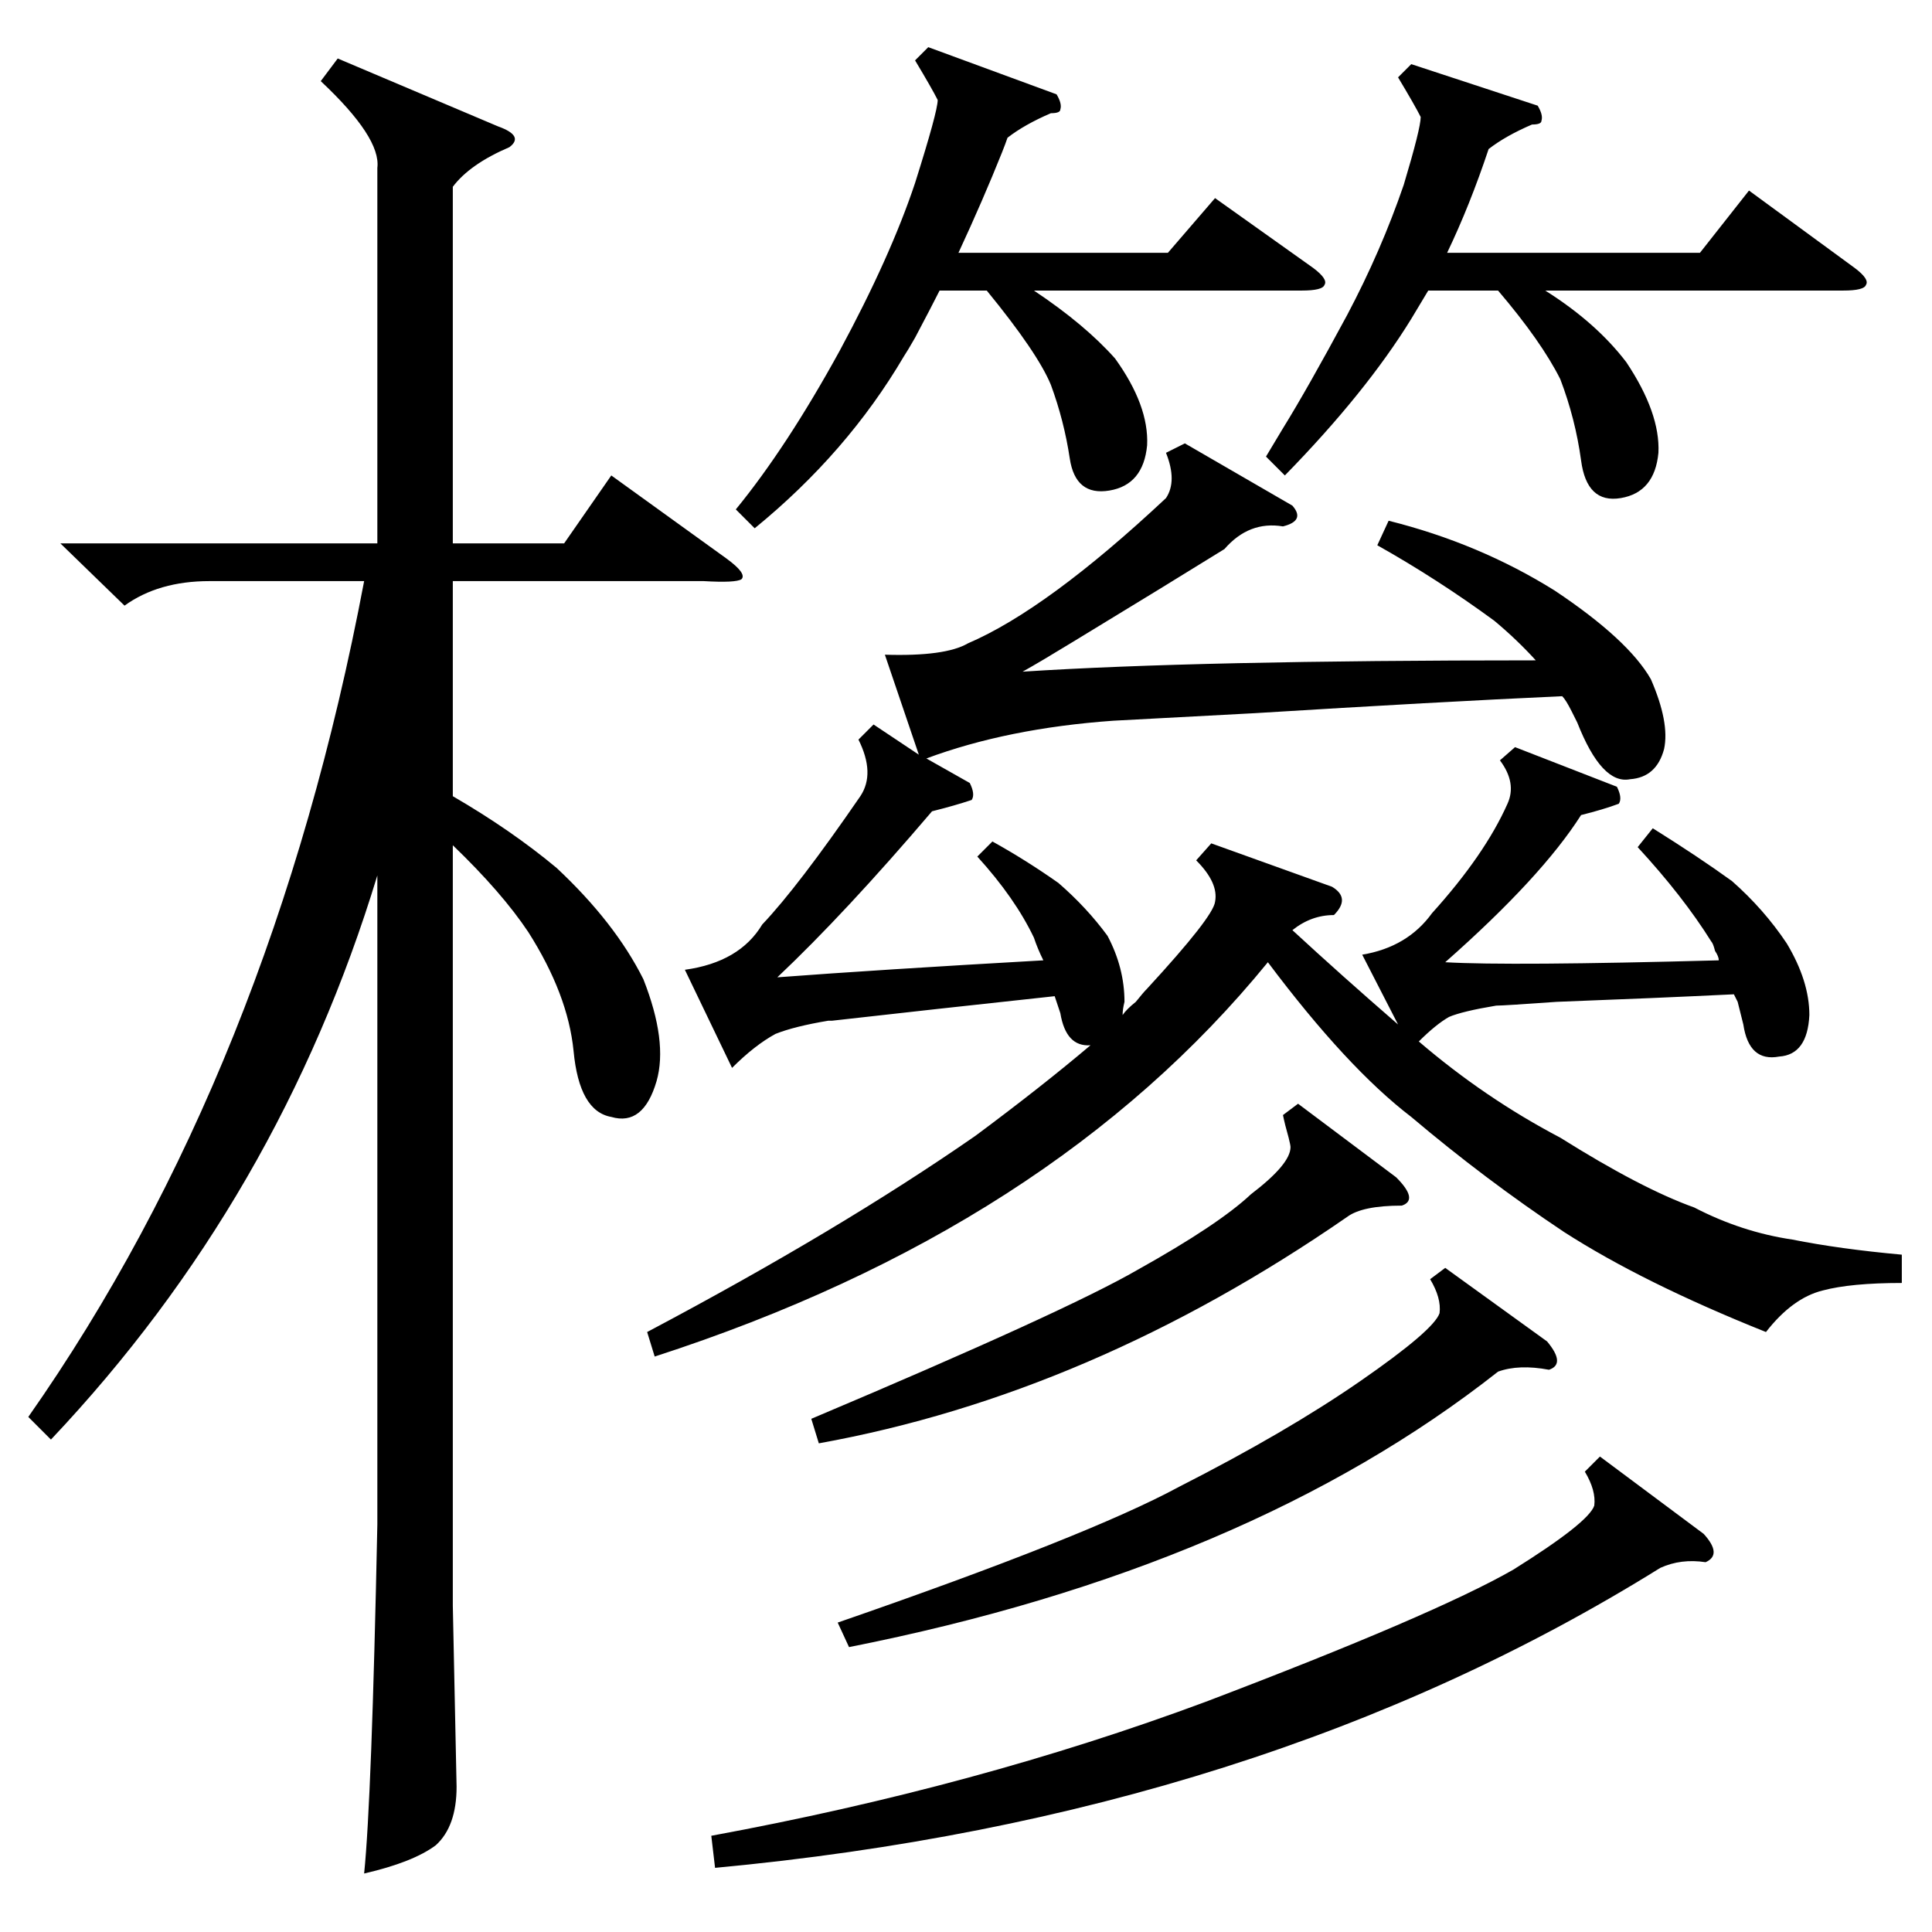 <?xml version="1.0" standalone="no"?>
<!DOCTYPE svg PUBLIC "-//W3C//DTD SVG 1.1//EN" "http://www.w3.org/Graphics/SVG/1.1/DTD/svg11.dtd" >
<svg xmlns="http://www.w3.org/2000/svg" xmlns:xlink="http://www.w3.org/1999/xlink" version="1.1" viewBox="0 -205 1024 1024">
  <g transform="matrix(1 0 0 -1 0 819)">
   <path fill="currentColor"
d="M642 577l64 -23q10 -6 1 -15q-12 0 -22 -8q26 -24 56 -50l-19 37q24 4 37 22q28 31 40 58q5 11 -4 23l8 7l54 -21q3 -6 1 -9q-8 -3 -20 -6q-21 -33 -72 -78q34 -2 145 1q0 2 -2 5q-1 4 -2 5q-15 24 -39 50l8 10q24 -15 42 -28q17 -15 29 -33q12 -20 12 -38
q-1 -21 -16 -22q-16 -3 -19 17l-3 12l-2 4q-41 -2 -94 -4q-28 -2 -32 -2q-18 -3 -25 -6q-7 -4 -16 -13q35 -30 75 -51q43 -27 71 -37q25 -13 52 -17q25 -5 58 -8v-15q-27 0 -42 -4q-16 -4 -30 -22q-65 26 -107 53q-42 28 -81 61q-34 26 -76 82q-115 -141 -325 -209l-4 13
q102 54 174 104q35 26 61 48q-13 -1 -16 17l-3 9q-65 -7 -118 -13h-2q-18 -3 -28 -7q-11 -6 -23 -18l-25 52q29 4 41 24q19 20 52 68q8 12 -1 30l8 8l24 -16l-18 53q32 -1 44 6q42 18 105 77q6 9 0 24l10 5l57 -33q7 -8 -5 -11q-18 3 -31 -12q-29 -18 -80 -49
q-18 -11 -27 -16q92 6 272 6q-10 11 -22 21q-30 22 -62 40l6 13q48 -12 88 -37q39 -26 51 -47q10 -23 7 -37q-4 -15 -18 -16q-15 -3 -28 30l-3 6q-3 6 -5 8q-66 -3 -163 -9q-57 -3 -75 -4q-56 -4 -99 -20l23 -13q3 -6 1 -9q-9 -3 -21 -6q-46 -54 -82 -88q53 4 141 9
q-3 6 -5 12q-10 21 -30 43l8 8q18 -10 35 -22q15 -13 26 -28q9 -17 9 -35q-1 -4 -1 -7q2 3 7 7q4 5 6 7q35 38 36 46q2 10 -10 22zM32 736h168v199q2 16 -30 46l9 12l85 -36q14 -5 6 -11q-21 -9 -30 -21v-189h59l25 36l61 -44q11 -8 8 -11q-3 -2 -20 -1h-133v-114
q31 -18 55 -38q31 -29 46 -59q13 -33 7 -54q-7 -24 -24 -19q-17 3 -20 35q-3 30 -24 63q-14 21 -40 46v-403l2 -96q0 -21 -11 -31q-12 -9 -38 -15q4 39 7 185v344q-52 -171 -173 -299l-12 12q129 184 178 443h-82q-27 0 -45 -13zM848 252l55 -41q10 -11 1 -15q-13 2 -24 -3
q-212 -132 -501 -159l-2 17q141 26 262 71q121 46 163 70q40 25 43 34q1 8 -5 18zM560 974q3 -5 2 -8q0 -2 -5 -2q-14 -6 -23 -13q-1 -3 -3 -8q-10 -25 -23 -53h111l25 29l52 -37q8 -6 6 -9q-1 -3 -12 -3h-142q27 -18 43 -36q18 -25 17 -46q-2 -21 -20 -24t-21 17t-10 39
q-7 17 -34 50h-25q-4 -8 -13 -25q-4 -7 -6 -10q-30 -51 -79 -91l-10 10q27 33 55 84q27 50 40 89q12 38 12 44q-3 6 -12 21l7 7zM815 968q3 -5 2 -8q0 -2 -5 -2q-14 -6 -23 -13q-10 -30 -22 -55h134l26 33l56 -41q8 -6 6 -9q-1 -3 -12 -3h-158q27 -17 43 -38q18 -27 17 -48
q-2 -21 -20 -24t-21 20q-3 22 -11 43q-10 20 -33 47h-37l-9 -15q-24 -39 -67 -83l-10 10l9 15q13 21 34 60q18 34 30 69q9 30 9 36q-3 6 -12 21l7 7zM766 352l54 -39q10 -12 1 -15q-16 3 -27 -1q-132 -104 -344 -146l-6 13q133 46 181 72q57 29 96 56t42 36q1 8 -5 18z
M688 439l52 -39q12 -12 3 -15q-21 0 -29 -6q-136 -94 -280 -120l-4 13q135 57 173 79q43 24 60 40q21 16 21 25q0 1 -1 5q-2 7 -3 12z" />
  </g>

</svg>
